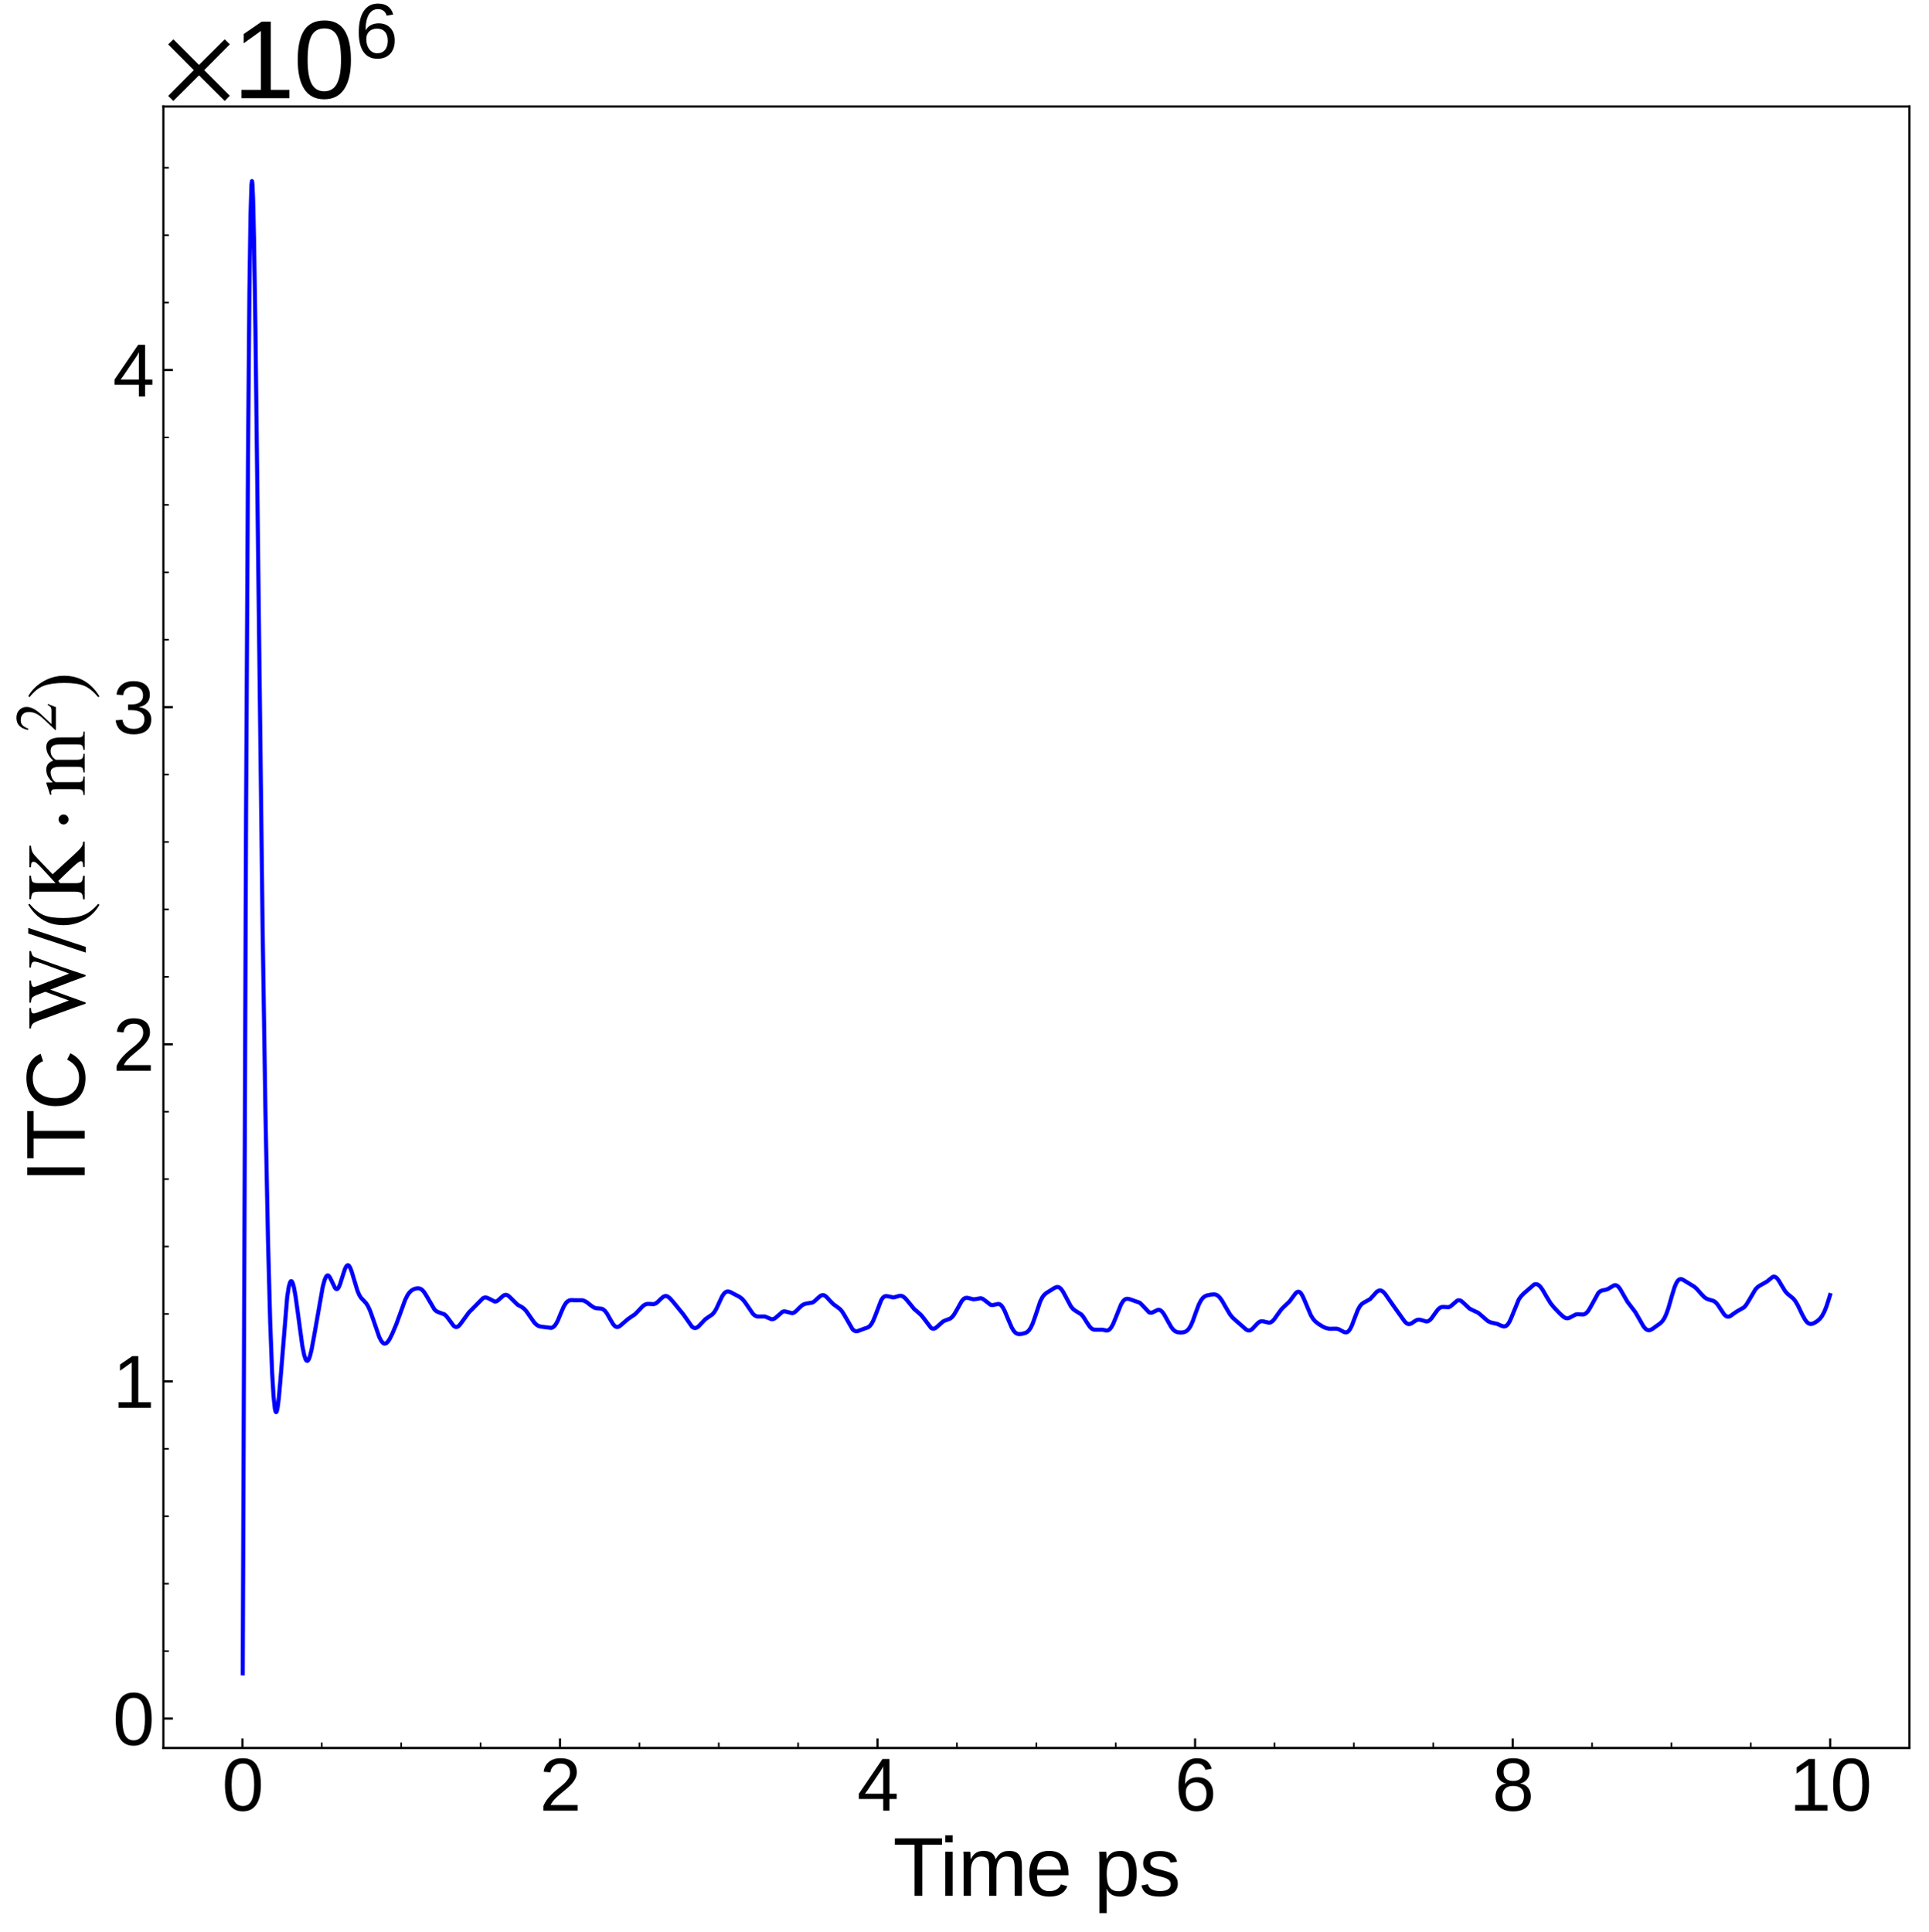<?xml version="1.0" encoding="utf-8" standalone="no"?>
<!DOCTYPE svg PUBLIC "-//W3C//DTD SVG 1.1//EN"
  "http://www.w3.org/Graphics/SVG/1.1/DTD/svg11.dtd">
<svg xmlns:xlink="http://www.w3.org/1999/xlink" width="709.854pt" height="711.105pt" viewBox="0 0 709.854 711.105" xmlns="http://www.w3.org/2000/svg" version="1.1">
 <defs>
  <style type="text/css">*{stroke-linejoin: round; stroke-linecap: butt}</style>
 </defs>
 <g id="figure_1">
  <g id="patch_1">
   <path d="M 0 711.105 
L 709.854 711.105 
L 709.854 0 
L 0 0 
z
" style="fill: #ffffff"/>
  </g>
  <g id="axes_1">
   <g id="patch_2">
    <path d="M 60.12 643.27 
L 702.654 643.27 
L 702.654 39.188 
L 60.12 39.188 
z
" style="fill: #ffffff"/>
   </g>
   <g id="matplotlib.axis_1">
    <g id="xtick_1">
     <g id="line2d_1">
      <defs>
       <path id="m6e5be7845a" d="M 0 0 
L 0 -3.5 
" style="stroke: #000000; stroke-width: 0.8"/>
      </defs>
      <g>
       <use xlink:href="#m6e5be7845a" x="89.209" y="643.27" style="stroke: #000000; stroke-width: 0.8"/>
      </g>
     </g>
     <g id="text_1">
      <!-- 0 -->
      <g transform="translate(81.702 666.337) scale(0.27 -0.27)">
       <defs>
        <path id="LiberationSans-30" d="M 3309 2203 
Q 3309 1100 2920 518 
Q 2531 -63 1772 -63 
Q 1013 -63 631 515 
Q 250 1094 250 2203 
Q 250 3338 620 3903 
Q 991 4469 1791 4469 
Q 2569 4469 2939 3897 
Q 3309 3325 3309 2203 
z
M 2738 2203 
Q 2738 3156 2517 3584 
Q 2297 4013 1791 4013 
Q 1272 4013 1045 3591 
Q 819 3169 819 2203 
Q 819 1266 1048 831 
Q 1278 397 1778 397 
Q 2275 397 2506 840 
Q 2738 1284 2738 2203 
z
" transform="scale(0.016)"/>
       </defs>
       <use xlink:href="#LiberationSans-30"/>
      </g>
     </g>
    </g>
    <g id="xtick_2">
     <g id="line2d_2">
      <g>
       <use xlink:href="#m6e5be7845a" x="206.069" y="643.27" style="stroke: #000000; stroke-width: 0.8"/>
      </g>
     </g>
     <g id="text_2">
      <!-- 2 -->
      <g transform="translate(198.561 666.337) scale(0.27 -0.27)">
       <defs>
        <path id="LiberationSans-32" d="M 322 0 
L 322 397 
Q 481 763 711 1042 
Q 941 1322 1194 1548 
Q 1447 1775 1695 1969 
Q 1944 2163 2144 2356 
Q 2344 2550 2467 2762 
Q 2591 2975 2591 3244 
Q 2591 3606 2378 3806 
Q 2166 4006 1788 4006 
Q 1428 4006 1195 3811 
Q 963 3616 922 3263 
L 347 3316 
Q 409 3844 795 4156 
Q 1181 4469 1788 4469 
Q 2453 4469 2811 4155 
Q 3169 3841 3169 3263 
Q 3169 3006 3051 2753 
Q 2934 2500 2703 2247 
Q 2472 1994 1819 1463 
Q 1459 1169 1246 933 
Q 1034 697 941 478 
L 3238 478 
L 3238 0 
L 322 0 
z
" transform="scale(0.016)"/>
       </defs>
       <use xlink:href="#LiberationSans-32"/>
      </g>
     </g>
    </g>
    <g id="xtick_3">
     <g id="line2d_3">
      <g>
       <use xlink:href="#m6e5be7845a" x="322.928" y="643.27" style="stroke: #000000; stroke-width: 0.8"/>
      </g>
     </g>
     <g id="text_3">
      <!-- 4 -->
      <g transform="translate(315.421 666.337) scale(0.27 -0.27)">
       <defs>
        <path id="LiberationSans-34" d="M 2753 997 
L 2753 0 
L 2222 0 
L 2222 997 
L 147 997 
L 147 1434 
L 2163 4403 
L 2753 4403 
L 2753 1441 
L 3372 1441 
L 3372 997 
L 2753 997 
z
M 2222 3769 
Q 2216 3750 2134 3603 
Q 2053 3456 2013 3397 
L 884 1734 
L 716 1503 
L 666 1441 
L 2222 1441 
L 2222 3769 
z
" transform="scale(0.016)"/>
       </defs>
       <use xlink:href="#LiberationSans-34"/>
      </g>
     </g>
    </g>
    <g id="xtick_4">
     <g id="line2d_4">
      <g>
       <use xlink:href="#m6e5be7845a" x="439.787" y="643.27" style="stroke: #000000; stroke-width: 0.8"/>
      </g>
     </g>
     <g id="text_4">
      <!-- 6 -->
      <g transform="translate(432.28 666.337) scale(0.27 -0.27)">
       <defs>
        <path id="LiberationSans-36" d="M 3278 1441 
Q 3278 744 2900 340 
Q 2522 -63 1856 -63 
Q 1113 -63 719 490 
Q 325 1044 325 2100 
Q 325 3244 734 3856 
Q 1144 4469 1900 4469 
Q 2897 4469 3156 3572 
L 2619 3475 
Q 2453 4013 1894 4013 
Q 1413 4013 1148 3564 
Q 884 3116 884 2266 
Q 1038 2550 1316 2698 
Q 1594 2847 1953 2847 
Q 2563 2847 2920 2465 
Q 3278 2084 3278 1441 
z
M 2706 1416 
Q 2706 1894 2472 2153 
Q 2238 2413 1819 2413 
Q 1425 2413 1183 2183 
Q 941 1953 941 1550 
Q 941 1041 1192 716 
Q 1444 391 1838 391 
Q 2244 391 2475 664 
Q 2706 938 2706 1416 
z
" transform="scale(0.016)"/>
       </defs>
       <use xlink:href="#LiberationSans-36"/>
      </g>
     </g>
    </g>
    <g id="xtick_5">
     <g id="line2d_5">
      <g>
       <use xlink:href="#m6e5be7845a" x="556.647" y="643.27" style="stroke: #000000; stroke-width: 0.8"/>
      </g>
     </g>
     <g id="text_5">
      <!-- 8 -->
      <g transform="translate(549.14 666.337) scale(0.27 -0.27)">
       <defs>
        <path id="LiberationSans-38" d="M 3281 1228 
Q 3281 619 2893 278 
Q 2506 -63 1781 -63 
Q 1075 -63 676 271 
Q 278 606 278 1222 
Q 278 1653 525 1947 
Q 772 2241 1156 2303 
L 1156 2316 
Q 797 2400 589 2681 
Q 381 2963 381 3341 
Q 381 3844 757 4156 
Q 1134 4469 1769 4469 
Q 2419 4469 2795 4162 
Q 3172 3856 3172 3334 
Q 3172 2956 2962 2675 
Q 2753 2394 2391 2322 
L 2391 2309 
Q 2813 2241 3047 1952 
Q 3281 1663 3281 1228 
z
M 2588 3303 
Q 2588 4050 1769 4050 
Q 1372 4050 1164 3862 
Q 956 3675 956 3303 
Q 956 2925 1170 2726 
Q 1384 2528 1775 2528 
Q 2172 2528 2380 2711 
Q 2588 2894 2588 3303 
z
M 2697 1281 
Q 2697 1691 2453 1898 
Q 2209 2106 1769 2106 
Q 1341 2106 1100 1882 
Q 859 1659 859 1269 
Q 859 359 1788 359 
Q 2247 359 2472 579 
Q 2697 800 2697 1281 
z
" transform="scale(0.016)"/>
       </defs>
       <use xlink:href="#LiberationSans-38"/>
      </g>
     </g>
    </g>
    <g id="xtick_6">
     <g id="line2d_6">
      <g>
       <use xlink:href="#m6e5be7845a" x="673.506" y="643.27" style="stroke: #000000; stroke-width: 0.8"/>
      </g>
     </g>
     <g id="text_6">
      <!-- 10 -->
      <g transform="translate(658.492 666.337) scale(0.27 -0.27)">
       <defs>
        <path id="LiberationSans-31" d="M 488 0 
L 488 478 
L 1609 478 
L 1609 3866 
L 616 3156 
L 616 3688 
L 1656 4403 
L 2175 4403 
L 2175 478 
L 3247 478 
L 3247 0 
L 488 0 
z
" transform="scale(0.016)"/>
       </defs>
       <use xlink:href="#LiberationSans-31"/>
       <use xlink:href="#LiberationSans-30" x="55.615"/>
      </g>
     </g>
    </g>
    <g id="xtick_7">
     <g id="line2d_7">
      <defs>
       <path id="mc9c5ea59a2" d="M 0 0 
L 0 -2 
" style="stroke: #000000; stroke-width: 0.6"/>
      </defs>
      <g>
       <use xlink:href="#mc9c5ea59a2" x="118.424" y="643.27" style="stroke: #000000; stroke-width: 0.6"/>
      </g>
     </g>
    </g>
    <g id="xtick_8">
     <g id="line2d_8">
      <g>
       <use xlink:href="#mc9c5ea59a2" x="147.639" y="643.27" style="stroke: #000000; stroke-width: 0.6"/>
      </g>
     </g>
    </g>
    <g id="xtick_9">
     <g id="line2d_9">
      <g>
       <use xlink:href="#mc9c5ea59a2" x="176.854" y="643.27" style="stroke: #000000; stroke-width: 0.6"/>
      </g>
     </g>
    </g>
    <g id="xtick_10">
     <g id="line2d_10">
      <g>
       <use xlink:href="#mc9c5ea59a2" x="235.284" y="643.27" style="stroke: #000000; stroke-width: 0.6"/>
      </g>
     </g>
    </g>
    <g id="xtick_11">
     <g id="line2d_11">
      <g>
       <use xlink:href="#mc9c5ea59a2" x="264.498" y="643.27" style="stroke: #000000; stroke-width: 0.6"/>
      </g>
     </g>
    </g>
    <g id="xtick_12">
     <g id="line2d_12">
      <g>
       <use xlink:href="#mc9c5ea59a2" x="293.713" y="643.27" style="stroke: #000000; stroke-width: 0.6"/>
      </g>
     </g>
    </g>
    <g id="xtick_13">
     <g id="line2d_13">
      <g>
       <use xlink:href="#mc9c5ea59a2" x="352.143" y="643.27" style="stroke: #000000; stroke-width: 0.6"/>
      </g>
     </g>
    </g>
    <g id="xtick_14">
     <g id="line2d_14">
      <g>
       <use xlink:href="#mc9c5ea59a2" x="381.358" y="643.27" style="stroke: #000000; stroke-width: 0.6"/>
      </g>
     </g>
    </g>
    <g id="xtick_15">
     <g id="line2d_15">
      <g>
       <use xlink:href="#mc9c5ea59a2" x="410.573" y="643.27" style="stroke: #000000; stroke-width: 0.6"/>
      </g>
     </g>
    </g>
    <g id="xtick_16">
     <g id="line2d_16">
      <g>
       <use xlink:href="#mc9c5ea59a2" x="469.002" y="643.27" style="stroke: #000000; stroke-width: 0.6"/>
      </g>
     </g>
    </g>
    <g id="xtick_17">
     <g id="line2d_17">
      <g>
       <use xlink:href="#mc9c5ea59a2" x="498.217" y="643.27" style="stroke: #000000; stroke-width: 0.6"/>
      </g>
     </g>
    </g>
    <g id="xtick_18">
     <g id="line2d_18">
      <g>
       <use xlink:href="#mc9c5ea59a2" x="527.432" y="643.27" style="stroke: #000000; stroke-width: 0.6"/>
      </g>
     </g>
    </g>
    <g id="xtick_19">
     <g id="line2d_19">
      <g>
       <use xlink:href="#mc9c5ea59a2" x="585.862" y="643.27" style="stroke: #000000; stroke-width: 0.6"/>
      </g>
     </g>
    </g>
    <g id="xtick_20">
     <g id="line2d_20">
      <g>
       <use xlink:href="#mc9c5ea59a2" x="615.077" y="643.27" style="stroke: #000000; stroke-width: 0.6"/>
      </g>
     </g>
    </g>
    <g id="xtick_21">
     <g id="line2d_21">
      <g>
       <use xlink:href="#mc9c5ea59a2" x="644.291" y="643.27" style="stroke: #000000; stroke-width: 0.6"/>
      </g>
     </g>
    </g>
    <g id="text_7">
     <!-- Time ps -->
     <g transform="translate(328.61 697.68) scale(0.3 -0.3)">
      <defs>
       <path id="LiberationSans-54" d="M 2250 3916 
L 2250 0 
L 1656 0 
L 1656 3916 
L 144 3916 
L 144 4403 
L 3763 4403 
L 3763 3916 
L 2250 3916 
z
" transform="scale(0.016)"/>
       <path id="LiberationSans-69" d="M 428 4100 
L 428 4638 
L 991 4638 
L 991 4100 
L 428 4100 
z
M 428 0 
L 428 3381 
L 991 3381 
L 991 0 
L 428 0 
z
" transform="scale(0.016)"/>
       <path id="LiberationSans-6d" d="M 2400 0 
L 2400 2144 
Q 2400 2634 2265 2821 
Q 2131 3009 1781 3009 
Q 1422 3009 1212 2734 
Q 1003 2459 1003 1959 
L 1003 0 
L 444 0 
L 444 2659 
Q 444 3250 425 3381 
L 956 3381 
Q 959 3366 962 3297 
Q 966 3228 970 3139 
Q 975 3050 981 2803 
L 991 2803 
Q 1172 3163 1406 3303 
Q 1641 3444 1978 3444 
Q 2363 3444 2586 3291 
Q 2809 3138 2897 2803 
L 2906 2803 
Q 3081 3144 3329 3294 
Q 3578 3444 3931 3444 
Q 4444 3444 4676 3166 
Q 4909 2888 4909 2253 
L 4909 0 
L 4353 0 
L 4353 2144 
Q 4353 2634 4218 2821 
Q 4084 3009 3734 3009 
Q 3366 3009 3161 2736 
Q 2956 2463 2956 1959 
L 2956 0 
L 2400 0 
z
" transform="scale(0.016)"/>
       <path id="LiberationSans-65" d="M 863 1572 
Q 863 991 1103 675 
Q 1344 359 1806 359 
Q 2172 359 2392 506 
Q 2613 653 2691 878 
L 3184 738 
Q 2881 -63 1806 -63 
Q 1056 -63 664 384 
Q 272 831 272 1713 
Q 272 2550 664 2997 
Q 1056 3444 1784 3444 
Q 3275 3444 3275 1647 
L 3275 1572 
L 863 1572 
z
M 2694 2003 
Q 2647 2538 2422 2783 
Q 2197 3028 1775 3028 
Q 1366 3028 1127 2754 
Q 888 2481 869 2003 
L 2694 2003 
z
" transform="scale(0.016)"/>
       <path id="LiberationSans-20" transform="scale(0.016)"/>
       <path id="LiberationSans-70" d="M 3291 1706 
Q 3291 -63 2047 -63 
Q 1266 -63 997 525 
L 981 525 
Q 994 500 994 -6 
L 994 -1328 
L 431 -1328 
L 431 2691 
Q 431 3213 413 3381 
L 956 3381 
Q 959 3369 965 3292 
Q 972 3216 980 3056 
Q 988 2897 988 2838 
L 1000 2838 
Q 1150 3150 1397 3295 
Q 1644 3441 2047 3441 
Q 2672 3441 2981 3022 
Q 3291 2603 3291 1706 
z
M 2700 1694 
Q 2700 2400 2509 2703 
Q 2319 3006 1903 3006 
Q 1569 3006 1380 2865 
Q 1191 2725 1092 2426 
Q 994 2128 994 1650 
Q 994 984 1206 668 
Q 1419 353 1897 353 
Q 2316 353 2508 661 
Q 2700 969 2700 1694 
z
" transform="scale(0.016)"/>
       <path id="LiberationSans-73" d="M 2969 934 
Q 2969 456 2608 196 
Q 2247 -63 1597 -63 
Q 966 -63 623 145 
Q 281 353 178 794 
L 675 891 
Q 747 619 972 492 
Q 1197 366 1597 366 
Q 2025 366 2223 497 
Q 2422 628 2422 891 
Q 2422 1091 2284 1216 
Q 2147 1341 1841 1422 
L 1438 1528 
Q 953 1653 748 1773 
Q 544 1894 428 2066 
Q 313 2238 313 2488 
Q 313 2950 642 3192 
Q 972 3434 1603 3434 
Q 2163 3434 2492 3237 
Q 2822 3041 2909 2606 
L 2403 2544 
Q 2356 2769 2151 2889 
Q 1947 3009 1603 3009 
Q 1222 3009 1040 2893 
Q 859 2778 859 2544 
Q 859 2400 934 2306 
Q 1009 2213 1156 2147 
Q 1303 2081 1775 1966 
Q 2222 1853 2419 1758 
Q 2616 1663 2730 1547 
Q 2844 1431 2906 1279 
Q 2969 1128 2969 934 
z
" transform="scale(0.016)"/>
      </defs>
      <use xlink:href="#LiberationSans-54"/>
      <use xlink:href="#LiberationSans-69" x="57.334"/>
      <use xlink:href="#LiberationSans-6d" x="79.551"/>
      <use xlink:href="#LiberationSans-65" x="162.852"/>
      <use xlink:href="#LiberationSans-20" x="218.467"/>
      <use xlink:href="#LiberationSans-70" x="246.25"/>
      <use xlink:href="#LiberationSans-73" x="301.865"/>
     </g>
    </g>
   </g>
   <g id="matplotlib.axis_2">
    <g id="ytick_1">
     <g id="line2d_22">
      <defs>
       <path id="mae49f9eba1" d="M 0 0 
L 3.5 0 
" style="stroke: #000000; stroke-width: 0.8"/>
      </defs>
      <g>
       <use xlink:href="#mae49f9eba1" x="60.12" y="632.432" style="stroke: #000000; stroke-width: 0.8"/>
      </g>
     </g>
     <g id="text_8">
      <!-- $\mathdefault{0}$ -->
      <g transform="translate(41.5 642.215) scale(0.27 -0.27)">
       <use xlink:href="#LiberationSans-30" transform="translate(0 0.172)"/>
      </g>
     </g>
    </g>
    <g id="ytick_2">
     <g id="line2d_23">
      <g>
       <use xlink:href="#mae49f9eba1" x="60.12" y="508.366" style="stroke: #000000; stroke-width: 0.8"/>
      </g>
     </g>
     <g id="text_9">
      <!-- $\mathdefault{1}$ -->
      <g transform="translate(41.5 518.15) scale(0.27 -0.27)">
       <use xlink:href="#LiberationSans-31" transform="translate(0 0.203)"/>
      </g>
     </g>
    </g>
    <g id="ytick_3">
     <g id="line2d_24">
      <g>
       <use xlink:href="#mae49f9eba1" x="60.12" y="384.301" style="stroke: #000000; stroke-width: 0.8"/>
      </g>
     </g>
     <g id="text_10">
      <!-- $\mathdefault{2}$ -->
      <g transform="translate(41.5 394.084) scale(0.27 -0.27)">
       <use xlink:href="#LiberationSans-32" transform="translate(0 0.172)"/>
      </g>
     </g>
    </g>
    <g id="ytick_4">
     <g id="line2d_25">
      <g>
       <use xlink:href="#mae49f9eba1" x="60.12" y="260.236" style="stroke: #000000; stroke-width: 0.8"/>
      </g>
     </g>
     <g id="text_11">
      <!-- $\mathdefault{3}$ -->
      <g transform="translate(41.5 270.019) scale(0.27 -0.27)">
       <defs>
        <path id="LiberationSans-33" d="M 3278 1216 
Q 3278 606 2890 271 
Q 2503 -63 1784 -63 
Q 1116 -63 717 239 
Q 319 541 244 1131 
L 825 1184 
Q 938 403 1784 403 
Q 2209 403 2451 612 
Q 2694 822 2694 1234 
Q 2694 1594 2417 1795 
Q 2141 1997 1619 1997 
L 1300 1997 
L 1300 2484 
L 1606 2484 
Q 2069 2484 2323 2686 
Q 2578 2888 2578 3244 
Q 2578 3597 2370 3801 
Q 2163 4006 1753 4006 
Q 1381 4006 1151 3815 
Q 922 3625 884 3278 
L 319 3322 
Q 381 3863 767 4166 
Q 1153 4469 1759 4469 
Q 2422 4469 2789 4161 
Q 3156 3853 3156 3303 
Q 3156 2881 2920 2617 
Q 2684 2353 2234 2259 
L 2234 2247 
Q 2728 2194 3003 1916 
Q 3278 1638 3278 1216 
z
" transform="scale(0.016)"/>
       </defs>
       <use xlink:href="#LiberationSans-33" transform="translate(0 0.172)"/>
      </g>
     </g>
    </g>
    <g id="ytick_5">
     <g id="line2d_26">
      <g>
       <use xlink:href="#mae49f9eba1" x="60.12" y="136.17" style="stroke: #000000; stroke-width: 0.8"/>
      </g>
     </g>
     <g id="text_12">
      <!-- $\mathdefault{4}$ -->
      <g transform="translate(41.5 145.954) scale(0.27 -0.27)">
       <use xlink:href="#LiberationSans-34" transform="translate(0 0.203)"/>
      </g>
     </g>
    </g>
    <g id="ytick_6">
     <g id="line2d_27">
      <defs>
       <path id="me714900f97" d="M 0 0 
L 2 0 
" style="stroke: #000000; stroke-width: 0.6"/>
      </defs>
      <g>
       <use xlink:href="#me714900f97" x="60.12" y="607.618" style="stroke: #000000; stroke-width: 0.6"/>
      </g>
     </g>
    </g>
    <g id="ytick_7">
     <g id="line2d_28">
      <g>
       <use xlink:href="#me714900f97" x="60.12" y="582.805" style="stroke: #000000; stroke-width: 0.6"/>
      </g>
     </g>
    </g>
    <g id="ytick_8">
     <g id="line2d_29">
      <g>
       <use xlink:href="#me714900f97" x="60.12" y="557.992" style="stroke: #000000; stroke-width: 0.6"/>
      </g>
     </g>
    </g>
    <g id="ytick_9">
     <g id="line2d_30">
      <g>
       <use xlink:href="#me714900f97" x="60.12" y="533.179" style="stroke: #000000; stroke-width: 0.6"/>
      </g>
     </g>
    </g>
    <g id="ytick_10">
     <g id="line2d_31">
      <g>
       <use xlink:href="#me714900f97" x="60.12" y="483.553" style="stroke: #000000; stroke-width: 0.6"/>
      </g>
     </g>
    </g>
    <g id="ytick_11">
     <g id="line2d_32">
      <g>
       <use xlink:href="#me714900f97" x="60.12" y="458.74" style="stroke: #000000; stroke-width: 0.6"/>
      </g>
     </g>
    </g>
    <g id="ytick_12">
     <g id="line2d_33">
      <g>
       <use xlink:href="#me714900f97" x="60.12" y="433.927" style="stroke: #000000; stroke-width: 0.6"/>
      </g>
     </g>
    </g>
    <g id="ytick_13">
     <g id="line2d_34">
      <g>
       <use xlink:href="#me714900f97" x="60.12" y="409.114" style="stroke: #000000; stroke-width: 0.6"/>
      </g>
     </g>
    </g>
    <g id="ytick_14">
     <g id="line2d_35">
      <g>
       <use xlink:href="#me714900f97" x="60.12" y="359.488" style="stroke: #000000; stroke-width: 0.6"/>
      </g>
     </g>
    </g>
    <g id="ytick_15">
     <g id="line2d_36">
      <g>
       <use xlink:href="#me714900f97" x="60.12" y="334.675" style="stroke: #000000; stroke-width: 0.6"/>
      </g>
     </g>
    </g>
    <g id="ytick_16">
     <g id="line2d_37">
      <g>
       <use xlink:href="#me714900f97" x="60.12" y="309.862" style="stroke: #000000; stroke-width: 0.6"/>
      </g>
     </g>
    </g>
    <g id="ytick_17">
     <g id="line2d_38">
      <g>
       <use xlink:href="#me714900f97" x="60.12" y="285.049" style="stroke: #000000; stroke-width: 0.6"/>
      </g>
     </g>
    </g>
    <g id="ytick_18">
     <g id="line2d_39">
      <g>
       <use xlink:href="#me714900f97" x="60.12" y="235.423" style="stroke: #000000; stroke-width: 0.6"/>
      </g>
     </g>
    </g>
    <g id="ytick_19">
     <g id="line2d_40">
      <g>
       <use xlink:href="#me714900f97" x="60.12" y="210.609" style="stroke: #000000; stroke-width: 0.6"/>
      </g>
     </g>
    </g>
    <g id="ytick_20">
     <g id="line2d_41">
      <g>
       <use xlink:href="#me714900f97" x="60.12" y="185.796" style="stroke: #000000; stroke-width: 0.6"/>
      </g>
     </g>
    </g>
    <g id="ytick_21">
     <g id="line2d_42">
      <g>
       <use xlink:href="#me714900f97" x="60.12" y="160.983" style="stroke: #000000; stroke-width: 0.6"/>
      </g>
     </g>
    </g>
    <g id="ytick_22">
     <g id="line2d_43">
      <g>
       <use xlink:href="#me714900f97" x="60.12" y="111.357" style="stroke: #000000; stroke-width: 0.6"/>
      </g>
     </g>
    </g>
    <g id="ytick_23">
     <g id="line2d_44">
      <g>
       <use xlink:href="#me714900f97" x="60.12" y="86.544" style="stroke: #000000; stroke-width: 0.6"/>
      </g>
     </g>
    </g>
    <g id="ytick_24">
     <g id="line2d_45">
      <g>
       <use xlink:href="#me714900f97" x="60.12" y="61.731" style="stroke: #000000; stroke-width: 0.6"/>
      </g>
     </g>
    </g>
    <g id="text_13">
     <!-- ITC $\mathrm{W} / (\mathrm{K} \cdot \mathrm{m}^2)$ -->
     <g transform="translate(31.275 435.279) rotate(-90) scale(0.3 -0.3)">
      <defs>
       <path id="LiberationSans-49" d="M 591 0 
L 591 4403 
L 1188 4403 
L 1188 0 
L 591 0 
z
" transform="scale(0.016)"/>
       <path id="LiberationSans-43" d="M 2475 3981 
Q 1744 3981 1337 3511 
Q 931 3041 931 2222 
Q 931 1413 1354 920 
Q 1778 428 2500 428 
Q 3425 428 3891 1344 
L 4378 1100 
Q 4106 531 3614 234 
Q 3122 -63 2472 -63 
Q 1806 -63 1320 214 
Q 834 491 579 1005 
Q 325 1519 325 2222 
Q 325 3275 894 3872 
Q 1463 4469 2469 4469 
Q 3172 4469 3644 4194 
Q 4116 3919 4338 3378 
L 3772 3191 
Q 3619 3575 3280 3778 
Q 2941 3981 2475 3981 
z
" transform="scale(0.016)"/>
       <path id="STIXGeneral-Regular-57" d="M 5965 4237 
L 5965 4115 
Q 5709 4064 5616 3990 
Q 5523 3917 5434 3667 
Q 4704 1709 4128 -70 
L 4032 -70 
Q 3642 1011 3008 2637 
L 2022 -70 
L 1926 -70 
Q 1709 576 1277 1753 
Q 845 2931 698 3347 
Q 538 3808 406 3958 
Q 275 4109 32 4115 
L 32 4237 
L 1594 4237 
L 1594 4115 
Q 1357 4109 1270 4064 
Q 1184 4019 1184 3917 
Q 1184 3808 1254 3616 
L 2176 1210 
L 2842 3021 
L 2662 3501 
Q 2509 3917 2400 4013 
Q 2291 4109 2010 4115 
L 2010 4237 
L 3706 4237 
L 3706 4115 
Q 3213 4102 3213 3891 
Q 3213 3808 3322 3520 
L 4237 1190 
L 5043 3360 
Q 5152 3667 5152 3853 
Q 5152 4109 4704 4115 
L 4704 4237 
L 5965 4237 
z
" transform="scale(0.016)"/>
       <path id="STIXGeneral-Regular-2f" d="M 1837 4326 
L 378 -90 
L -58 -90 
L 1408 4326 
L 1837 4326 
z
" transform="scale(0.016)"/>
       <path id="STIXGeneral-Regular-28" d="M 1946 -1030 
L 1869 -1133 
Q 1126 -710 716 32 
Q 307 774 307 1613 
Q 307 3386 1888 4326 
L 1946 4224 
Q 1293 3667 1075 3126 
Q 858 2586 858 1632 
Q 858 685 1082 96 
Q 1306 -493 1946 -1030 
z
" transform="scale(0.016)"/>
       <path id="STIXGeneral-Regular-4b" d="M 4627 0 
L 2688 0 
L 2688 122 
L 2861 128 
Q 3130 134 3130 282 
Q 3130 397 2922 643 
Q 2714 890 2253 1370 
L 1613 2029 
L 1446 1894 
L 1446 710 
Q 1446 352 1548 253 
Q 1651 154 2016 122 
L 2016 0 
L 211 0 
L 211 122 
Q 589 141 691 262 
Q 794 384 794 800 
L 794 3514 
Q 794 3872 691 3981 
Q 589 4090 218 4115 
L 218 4237 
L 2022 4237 
L 2022 4115 
Q 1632 4090 1539 3987 
Q 1446 3885 1446 3507 
L 1446 2227 
L 2586 3277 
Q 2861 3533 2973 3667 
Q 3085 3802 3085 3910 
Q 3085 4013 3030 4057 
Q 2976 4102 2822 4109 
L 2662 4115 
L 2662 4237 
L 4320 4237 
L 4320 4115 
Q 3994 4090 3824 4003 
Q 3654 3917 3322 3597 
L 2131 2458 
L 3629 819 
Q 4026 384 4214 253 
Q 4403 122 4627 122 
L 4627 0 
z
" transform="scale(0.016)"/>
       <path id="STIXGeneral-Regular-22c5" d="M 1187 1888 
Q 1299 1773 1299 1619 
Q 1299 1466 1187 1350 
Q 1075 1235 921 1235 
Q 768 1235 649 1353 
Q 531 1472 531 1619 
Q 531 1766 649 1884 
Q 768 2003 921 2003 
Q 1075 2003 1187 1888 
z
" transform="scale(0.016)"/>
       <path id="STIXGeneral-Regular-6d" d="M 4960 0 
L 3565 0 
L 3565 96 
Q 3834 122 3907 208 
Q 3981 294 3981 576 
L 3981 1894 
Q 3981 2278 3869 2444 
Q 3757 2611 3488 2611 
Q 3264 2611 3107 2521 
Q 2950 2432 2803 2221 
L 2803 608 
Q 2803 301 2896 201 
Q 2989 102 3264 96 
L 3264 0 
L 1830 0 
L 1830 96 
Q 2112 115 2189 188 
Q 2266 262 2266 550 
L 2266 1901 
Q 2266 2611 1850 2611 
Q 1670 2611 1468 2531 
Q 1267 2451 1171 2336 
Q 1088 2240 1088 2227 
L 1088 448 
Q 1088 243 1177 176 
Q 1267 109 1523 96 
L 1523 0 
L 102 0 
L 102 96 
Q 371 102 460 195 
Q 550 288 550 563 
L 550 2150 
Q 550 2387 499 2480 
Q 448 2573 326 2573 
Q 230 2573 122 2547 
L 122 2656 
Q 557 2778 1011 2944 
L 1062 2925 
L 1062 2451 
L 1075 2451 
Q 1363 2752 1584 2848 
Q 1805 2944 2054 2944 
Q 2560 2944 2733 2406 
Q 3232 2944 3776 2944 
Q 4518 2944 4518 1792 
L 4518 493 
Q 4518 282 4582 202 
Q 4646 122 4794 109 
L 4960 96 
L 4960 0 
z
" transform="scale(0.016)"/>
       <path id="STIXGeneral-Regular-32" d="M 3034 877 
L 2688 0 
L 186 0 
L 186 77 
L 1325 1286 
Q 1773 1754 1965 2144 
Q 2157 2534 2157 2950 
Q 2157 3379 1920 3616 
Q 1683 3853 1267 3853 
Q 922 3853 720 3673 
Q 518 3494 326 3021 
L 192 3053 
Q 301 3648 630 3987 
Q 960 4326 1523 4326 
Q 2054 4326 2380 4006 
Q 2707 3686 2707 3200 
Q 2707 2477 1888 1613 
L 832 486 
L 2330 486 
Q 2541 486 2665 569 
Q 2790 653 2944 915 
L 3034 877 
z
" transform="scale(0.016)"/>
       <path id="STIXGeneral-Regular-29" d="M 186 4224 
L 262 4326 
Q 992 3891 1408 3148 
Q 1824 2406 1824 1581 
Q 1824 -166 243 -1133 
L 186 -1030 
Q 845 -486 1059 54 
Q 1274 595 1274 1562 
Q 1274 2534 1059 3120 
Q 845 3706 186 4224 
z
" transform="scale(0.016)"/>
      </defs>
      <use xlink:href="#LiberationSans-49" transform="translate(0 0.409)"/>
      <use xlink:href="#LiberationSans-54" transform="translate(27.783 0.409)"/>
      <use xlink:href="#LiberationSans-43" transform="translate(88.867 0.409)"/>
      <use xlink:href="#LiberationSans-20" transform="translate(161.084 0.409)"/>
      <use xlink:href="#STIXGeneral-Regular-57" transform="translate(188.867 0.409)"/>
      <use xlink:href="#STIXGeneral-Regular-2f" transform="translate(283.267 0.409)"/>
      <use xlink:href="#STIXGeneral-Regular-28" transform="translate(311.067 0.409)"/>
      <use xlink:href="#STIXGeneral-Regular-4b" transform="translate(344.367 0.409)"/>
      <use xlink:href="#STIXGeneral-Regular-22c5" transform="translate(431.007 0.409)"/>
      <use xlink:href="#STIXGeneral-Regular-6d" transform="translate(474.047 0.409)"/>
      <use xlink:href="#STIXGeneral-Regular-32" transform="translate(553.39 35.684) scale(0.7)"/>
      <use xlink:href="#STIXGeneral-Regular-29" transform="translate(592.8 0.409)"/>
     </g>
    </g>
    <g id="text_14">
     <!-- $\times\mathdefault{10^{6}}\mathdefault{}$ -->
     <g transform="translate(60.12 36.188) scale(0.4 -0.4)">
      <defs>
       <path id="STIXGeneral-Regular-d7" d="M 3821 141 
L 3526 -160 
L 2048 1312 
L 570 -160 
L 275 134 
L 1747 1613 
L 275 3091 
L 576 3386 
L 2048 1914 
L 3526 3386 
L 3821 3098 
L 2349 1613 
L 3821 141 
z
" transform="scale(0.016)"/>
      </defs>
      <use xlink:href="#STIXGeneral-Regular-d7" transform="translate(0 0.141)"/>
      <use xlink:href="#LiberationSans-31" transform="translate(64 0.141)"/>
      <use xlink:href="#LiberationSans-30" transform="translate(119.615 0.141)"/>
      <use xlink:href="#LiberationSans-36" transform="translate(176.155 37.12) scale(0.7)"/>
     </g>
    </g>
   </g>
   <g id="line2d_46">
    <path d="M 89.326 615.812 
L 90.553 298.878 
L 91.254 170.247 
L 91.78 107.554 
L 92.189 79.121 
L 92.54 68.004 
L 92.715 66.646 
L 92.773 66.772 
L 92.89 67.848 
L 93.124 73.085 
L 93.475 87.699 
L 94 121.32 
L 94.935 199.783 
L 96.63 341.032 
L 97.682 409.204 
L 98.616 456.098 
L 99.434 486.749 
L 100.136 505.04 
L 100.661 513.842 
L 101.129 518.252 
L 101.421 519.478 
L 101.596 519.689 
L 101.713 519.624 
L 101.888 519.235 
L 102.181 517.873 
L 102.59 514.668 
L 103.174 508.126 
L 105.686 477.307 
L 106.271 473.568 
L 106.738 471.928 
L 107.03 471.499 
L 107.264 471.473 
L 107.498 471.718 
L 107.79 472.386 
L 108.199 473.932 
L 108.783 477.171 
L 109.66 483.532 
L 111.237 495.162 
L 111.938 498.68 
L 112.464 500.257 
L 112.815 500.757 
L 113.107 500.833 
L 113.341 500.68 
L 113.691 500.108 
L 114.1 498.961 
L 114.685 496.564 
L 115.561 491.853 
L 118.775 473.553 
L 119.476 471.002 
L 120.002 469.826 
L 120.411 469.407 
L 120.703 469.373 
L 120.995 469.548 
L 121.404 470.086 
L 122.047 471.397 
L 123.274 473.952 
L 123.683 474.364 
L 124.033 474.416 
L 124.325 474.224 
L 124.676 473.717 
L 125.144 472.621 
L 125.962 469.995 
L 126.955 466.962 
L 127.481 465.966 
L 127.89 465.631 
L 128.182 465.648 
L 128.474 465.879 
L 128.883 466.544 
L 129.409 467.881 
L 130.285 470.833 
L 131.571 475.084 
L 132.272 476.687 
L 132.973 477.74 
L 133.85 478.629 
L 134.784 479.653 
L 135.486 480.786 
L 136.245 482.478 
L 137.297 485.437 
L 139.576 492.064 
L 140.335 493.516 
L 140.92 494.216 
L 141.387 494.473 
L 141.796 494.473 
L 142.263 494.234 
L 142.789 493.697 
L 143.432 492.715 
L 144.367 490.83 
L 145.886 487.238 
L 147.288 483.37 
L 149.1 478.377 
L 149.976 476.63 
L 150.736 475.572 
L 151.495 474.872 
L 152.313 474.417 
L 153.248 474.149 
L 154.066 474.119 
L 154.767 474.316 
L 155.41 474.747 
L 156.053 475.467 
L 156.871 476.753 
L 159.909 481.936 
L 160.61 482.55 
L 161.37 482.917 
L 163.59 483.723 
L 164.291 484.377 
L 165.168 485.525 
L 166.921 487.908 
L 167.505 488.305 
L 167.972 488.379 
L 168.44 488.231 
L 168.966 487.818 
L 169.667 486.948 
L 172.53 483.015 
L 177.789 477.704 
L 178.431 477.491 
L 179.016 477.523 
L 179.717 477.804 
L 182.112 479.021 
L 182.638 478.927 
L 183.223 478.598 
L 184.099 477.802 
L 185.268 476.778 
L 185.91 476.516 
L 186.436 476.54 
L 186.962 476.786 
L 187.663 477.392 
L 190.468 480.163 
L 192.046 481.032 
L 192.864 481.646 
L 193.682 482.536 
L 194.792 484.128 
L 196.603 486.713 
L 197.479 487.565 
L 198.239 488.007 
L 199.057 488.221 
L 202.855 488.694 
L 203.439 488.465 
L 204.024 487.985 
L 204.608 487.206 
L 205.309 485.876 
L 206.302 483.442 
L 207.413 480.88 
L 208.172 479.635 
L 208.815 478.958 
L 209.458 478.588 
L 210.159 478.443 
L 211.269 478.494 
L 212.73 478.504 
L 214.249 478.505 
L 215.067 478.746 
L 215.943 479.245 
L 217.521 480.492 
L 218.573 481.183 
L 219.391 481.452 
L 220.384 481.521 
L 221.377 481.625 
L 222.02 481.916 
L 222.663 482.478 
L 223.364 483.421 
L 224.416 485.286 
L 225.643 487.365 
L 226.285 488.057 
L 226.811 488.338 
L 227.337 488.359 
L 227.863 488.147 
L 228.564 487.601 
L 231.077 485.425 
L 233.706 483.632 
L 234.875 482.425 
L 236.627 480.586 
L 237.445 480.063 
L 238.147 479.857 
L 238.965 479.857 
L 240.601 479.935 
L 241.243 479.705 
L 241.944 479.214 
L 243.113 478.051 
L 244.048 477.247 
L 244.691 476.967 
L 245.217 476.964 
L 245.801 477.204 
L 246.502 477.768 
L 247.671 479.06 
L 251.469 483.712 
L 254.682 488.285 
L 255.325 488.664 
L 255.851 488.739 
L 256.377 488.6 
L 256.961 488.211 
L 257.837 487.305 
L 259.532 485.501 
L 260.584 484.766 
L 262.103 483.733 
L 262.804 482.946 
L 263.563 481.716 
L 264.498 479.7 
L 265.725 477.076 
L 266.427 476.045 
L 267.011 475.521 
L 267.595 475.286 
L 268.179 475.298 
L 268.881 475.545 
L 272.153 477.277 
L 273.029 477.934 
L 273.906 478.891 
L 274.957 480.389 
L 277.061 483.478 
L 277.82 484.153 
L 278.463 484.445 
L 279.164 484.504 
L 281.443 484.477 
L 282.319 484.826 
L 283.839 485.472 
L 284.423 485.469 
L 285.007 485.246 
L 285.708 484.716 
L 287.987 482.723 
L 288.571 482.597 
L 289.214 482.688 
L 291.551 483.283 
L 292.194 483.059 
L 292.895 482.559 
L 294.005 481.433 
L 295.116 480.404 
L 295.934 479.939 
L 296.752 479.73 
L 298.972 479.354 
L 299.731 478.868 
L 300.783 477.881 
L 301.893 476.906 
L 302.536 476.631 
L 303.062 476.631 
L 303.588 476.845 
L 304.231 477.36 
L 305.399 478.657 
L 306.685 479.959 
L 307.853 480.802 
L 309.139 481.767 
L 309.898 482.648 
L 310.775 484.038 
L 313.755 489.204 
L 314.397 489.727 
L 314.982 489.92 
L 315.566 489.879 
L 316.442 489.554 
L 318.02 488.966 
L 319.422 488.492 
L 320.065 488.006 
L 320.708 487.204 
L 321.35 486.027 
L 322.168 484.017 
L 324.33 478.38 
L 324.973 477.493 
L 325.499 477.105 
L 326.025 476.971 
L 326.668 477.045 
L 328.771 477.472 
L 329.647 477.268 
L 331.167 476.85 
L 331.809 476.921 
L 332.452 477.217 
L 333.153 477.796 
L 334.147 478.954 
L 336.425 481.742 
L 337.652 482.786 
L 338.938 483.932 
L 339.931 485.139 
L 342.677 488.744 
L 343.203 488.976 
L 343.729 488.97 
L 344.255 488.742 
L 344.956 488.175 
L 347.06 486.296 
L 347.936 485.915 
L 349.689 485.243 
L 350.39 484.655 
L 351.091 483.769 
L 351.968 482.278 
L 353.954 478.748 
L 354.655 477.99 
L 355.24 477.66 
L 355.824 477.587 
L 356.525 477.735 
L 358.161 478.172 
L 358.979 478.092 
L 360.907 477.758 
L 361.55 477.96 
L 362.251 478.429 
L 364.53 480.198 
L 365.173 480.298 
L 365.932 480.166 
L 367.393 479.847 
L 367.919 479.999 
L 368.445 480.402 
L 369.029 481.166 
L 369.73 482.491 
L 370.899 485.294 
L 372.301 488.548 
L 373.061 489.808 
L 373.703 490.494 
L 374.346 490.851 
L 375.047 490.971 
L 376.041 490.884 
L 377.326 490.554 
L 378.027 490.159 
L 378.67 489.536 
L 379.313 488.571 
L 380.014 487.07 
L 380.89 484.596 
L 382.819 478.864 
L 383.578 477.391 
L 384.279 476.483 
L 385.097 475.803 
L 388.077 473.95 
L 388.837 473.641 
L 389.363 473.636 
L 389.889 473.855 
L 390.473 474.372 
L 391.174 475.341 
L 392.167 477.181 
L 394.037 480.705 
L 394.855 481.719 
L 395.615 482.304 
L 397.952 483.76 
L 398.711 484.694 
L 399.88 486.561 
L 401.049 488.295 
L 401.75 488.965 
L 402.392 489.282 
L 403.035 489.355 
L 405.723 489.35 
L 407.242 489.675 
L 407.826 489.537 
L 408.352 489.173 
L 408.937 488.463 
L 409.579 487.308 
L 410.456 485.21 
L 412.501 480.089 
L 413.26 478.853 
L 413.845 478.274 
L 414.429 478 
L 415.013 477.968 
L 415.89 478.181 
L 419.396 479.414 
L 420.214 480.176 
L 422.843 482.96 
L 423.427 483.114 
L 424.011 483.032 
L 424.771 482.676 
L 426.057 482.055 
L 426.641 482.055 
L 427.167 482.29 
L 427.751 482.832 
L 428.452 483.826 
L 429.621 485.956 
L 431.023 488.416 
L 431.841 489.434 
L 432.542 489.975 
L 433.302 490.273 
L 434.295 490.395 
L 435.464 490.322 
L 436.223 490.077 
L 436.866 489.655 
L 437.509 488.957 
L 438.151 487.917 
L 438.911 486.225 
L 439.963 483.252 
L 441.131 480.132 
L 441.949 478.551 
L 442.651 477.643 
L 443.352 477.08 
L 444.17 476.726 
L 445.514 476.447 
L 446.857 476.336 
L 447.559 476.488 
L 448.201 476.863 
L 448.903 477.556 
L 449.721 478.699 
L 451.006 480.954 
L 452.584 483.638 
L 453.577 484.885 
L 454.629 485.838 
L 457.024 487.922 
L 458.602 489.316 
L 459.245 489.611 
L 459.77 489.638 
L 460.296 489.455 
L 460.939 488.977 
L 461.932 487.89 
L 463.043 486.748 
L 463.744 486.331 
L 464.386 486.218 
L 465.088 486.332 
L 467.016 486.793 
L 467.6 486.649 
L 468.184 486.28 
L 468.885 485.542 
L 469.996 483.967 
L 471.573 481.803 
L 472.625 480.759 
L 474.553 478.943 
L 475.663 477.429 
L 476.89 475.818 
L 477.475 475.411 
L 477.942 475.364 
L 478.351 475.553 
L 478.819 476.039 
L 479.403 477.019 
L 480.221 478.888 
L 482.383 484.019 
L 483.259 485.426 
L 484.077 486.341 
L 485.187 487.227 
L 486.94 488.309 
L 488.109 488.796 
L 489.161 489 
L 490.388 488.984 
L 491.907 488.969 
L 492.725 489.212 
L 493.777 489.792 
L 494.828 490.298 
L 495.413 490.343 
L 495.88 490.175 
L 496.347 489.785 
L 496.873 489.051 
L 497.516 487.744 
L 498.451 485.234 
L 499.678 482.075 
L 500.438 480.696 
L 501.139 479.878 
L 501.84 479.401 
L 504.177 478.1 
L 505.112 477.082 
L 506.631 475.407 
L 507.332 474.98 
L 507.917 474.886 
L 508.442 475.025 
L 509.027 475.417 
L 509.728 476.169 
L 510.838 477.756 
L 513.058 480.934 
L 515.337 484.118 
L 516.973 486.4 
L 517.674 487.024 
L 518.259 487.266 
L 518.843 487.248 
L 519.486 486.981 
L 520.713 486.138 
L 521.531 485.729 
L 522.173 485.639 
L 522.875 485.769 
L 524.978 486.353 
L 525.562 486.203 
L 526.147 485.825 
L 526.848 485.085 
L 527.899 483.589 
L 529.127 481.935 
L 529.886 481.272 
L 530.529 481.002 
L 531.23 480.97 
L 533.1 481.068 
L 533.742 480.773 
L 534.502 480.152 
L 536.138 478.711 
L 536.722 478.511 
L 537.248 478.558 
L 537.833 478.856 
L 538.592 479.525 
L 540.754 481.564 
L 541.689 482.063 
L 543.909 483.093 
L 544.961 483.957 
L 547.473 486.147 
L 548.408 486.616 
L 549.402 486.863 
L 551.038 487.243 
L 552.382 487.856 
L 553.258 488.14 
L 553.842 488.112 
L 554.368 487.856 
L 554.894 487.33 
L 555.478 486.402 
L 556.179 484.839 
L 558.867 478.254 
L 559.685 477.082 
L 560.679 476.057 
L 564.535 472.708 
L 565.119 472.561 
L 565.645 472.637 
L 566.229 472.956 
L 566.872 473.581 
L 567.69 474.72 
L 569.034 477.061 
L 570.553 479.552 
L 571.722 481.01 
L 574.001 483.393 
L 575.403 484.662 
L 576.162 485.066 
L 576.805 485.154 
L 577.448 485.014 
L 578.324 484.562 
L 579.785 483.786 
L 580.545 483.644 
L 581.538 483.718 
L 582.59 483.76 
L 583.232 483.56 
L 583.817 483.142 
L 584.459 482.393 
L 585.219 481.142 
L 588.141 475.838 
L 588.842 475.221 
L 589.543 474.906 
L 590.77 474.674 
L 591.646 474.391 
L 592.581 473.833 
L 593.925 473.036 
L 594.509 472.964 
L 595.035 473.138 
L 595.561 473.561 
L 596.204 474.398 
L 597.197 476.139 
L 598.892 479.088 
L 600.06 480.627 
L 601.755 482.839 
L 602.923 484.854 
L 604.793 488.14 
L 605.553 489.027 
L 606.195 489.444 
L 606.78 489.556 
L 607.364 489.436 
L 608.123 489.022 
L 610.987 486.969 
L 611.746 486.196 
L 612.447 485.146 
L 613.148 483.663 
L 613.966 481.34 
L 615.135 477.23 
L 616.187 473.764 
L 616.888 472.118 
L 617.472 471.243 
L 617.998 470.828 
L 618.466 470.715 
L 618.991 470.815 
L 619.693 471.192 
L 622.205 472.736 
L 623.491 473.516 
L 624.484 474.413 
L 626.003 476.153 
L 627.23 477.413 
L 628.048 477.96 
L 628.924 478.277 
L 630.677 478.791 
L 631.379 479.31 
L 632.138 480.18 
L 633.19 481.79 
L 634.475 483.71 
L 635.118 484.314 
L 635.702 484.56 
L 636.228 484.538 
L 636.812 484.287 
L 637.806 483.556 
L 639.15 482.631 
L 641.837 481.092 
L 642.597 480.179 
L 643.532 478.675 
L 645.986 474.507 
L 646.804 473.652 
L 647.622 473.103 
L 650.193 471.651 
L 652.355 469.897 
L 652.881 469.818 
L 653.348 469.956 
L 653.874 470.356 
L 654.517 471.167 
L 655.568 472.955 
L 656.912 475.143 
L 657.789 476.15 
L 658.84 476.989 
L 659.951 477.916 
L 660.71 478.867 
L 661.587 480.364 
L 663.223 483.775 
L 664.274 485.692 
L 665.034 486.648 
L 665.677 487.107 
L 666.261 487.25 
L 666.904 487.169 
L 667.722 486.827 
L 668.832 486.112 
L 669.767 485.256 
L 670.526 484.253 
L 671.286 482.859 
L 672.104 480.842 
L 673.156 477.582 
L 673.448 476.601 
L 673.448 476.601 
" clip-path="url(#p9659501cb2)" style="fill: none; stroke: #0000ff; stroke-width: 1.5; stroke-linecap: square"/>
   </g>
   <g id="patch_3">
    <path d="M 60.12 643.27 
L 60.12 39.188 
" style="fill: none; stroke: #000000; stroke-width: 0.8; stroke-linejoin: miter; stroke-linecap: square"/>
   </g>
   <g id="patch_4">
    <path d="M 702.654 643.27 
L 702.654 39.188 
" style="fill: none; stroke: #000000; stroke-width: 0.8; stroke-linejoin: miter; stroke-linecap: square"/>
   </g>
   <g id="patch_5">
    <path d="M 60.12 643.27 
L 702.654 643.27 
" style="fill: none; stroke: #000000; stroke-width: 0.8; stroke-linejoin: miter; stroke-linecap: square"/>
   </g>
   <g id="patch_6">
    <path d="M 60.12 39.188 
L 702.654 39.188 
" style="fill: none; stroke: #000000; stroke-width: 0.8; stroke-linejoin: miter; stroke-linecap: square"/>
   </g>
  </g>
 </g>
 <defs>
  <clipPath id="p9659501cb2">
   <rect x="60.12" y="39.188" width="642.534" height="604.083"/>
  </clipPath>
 </defs>
</svg>
